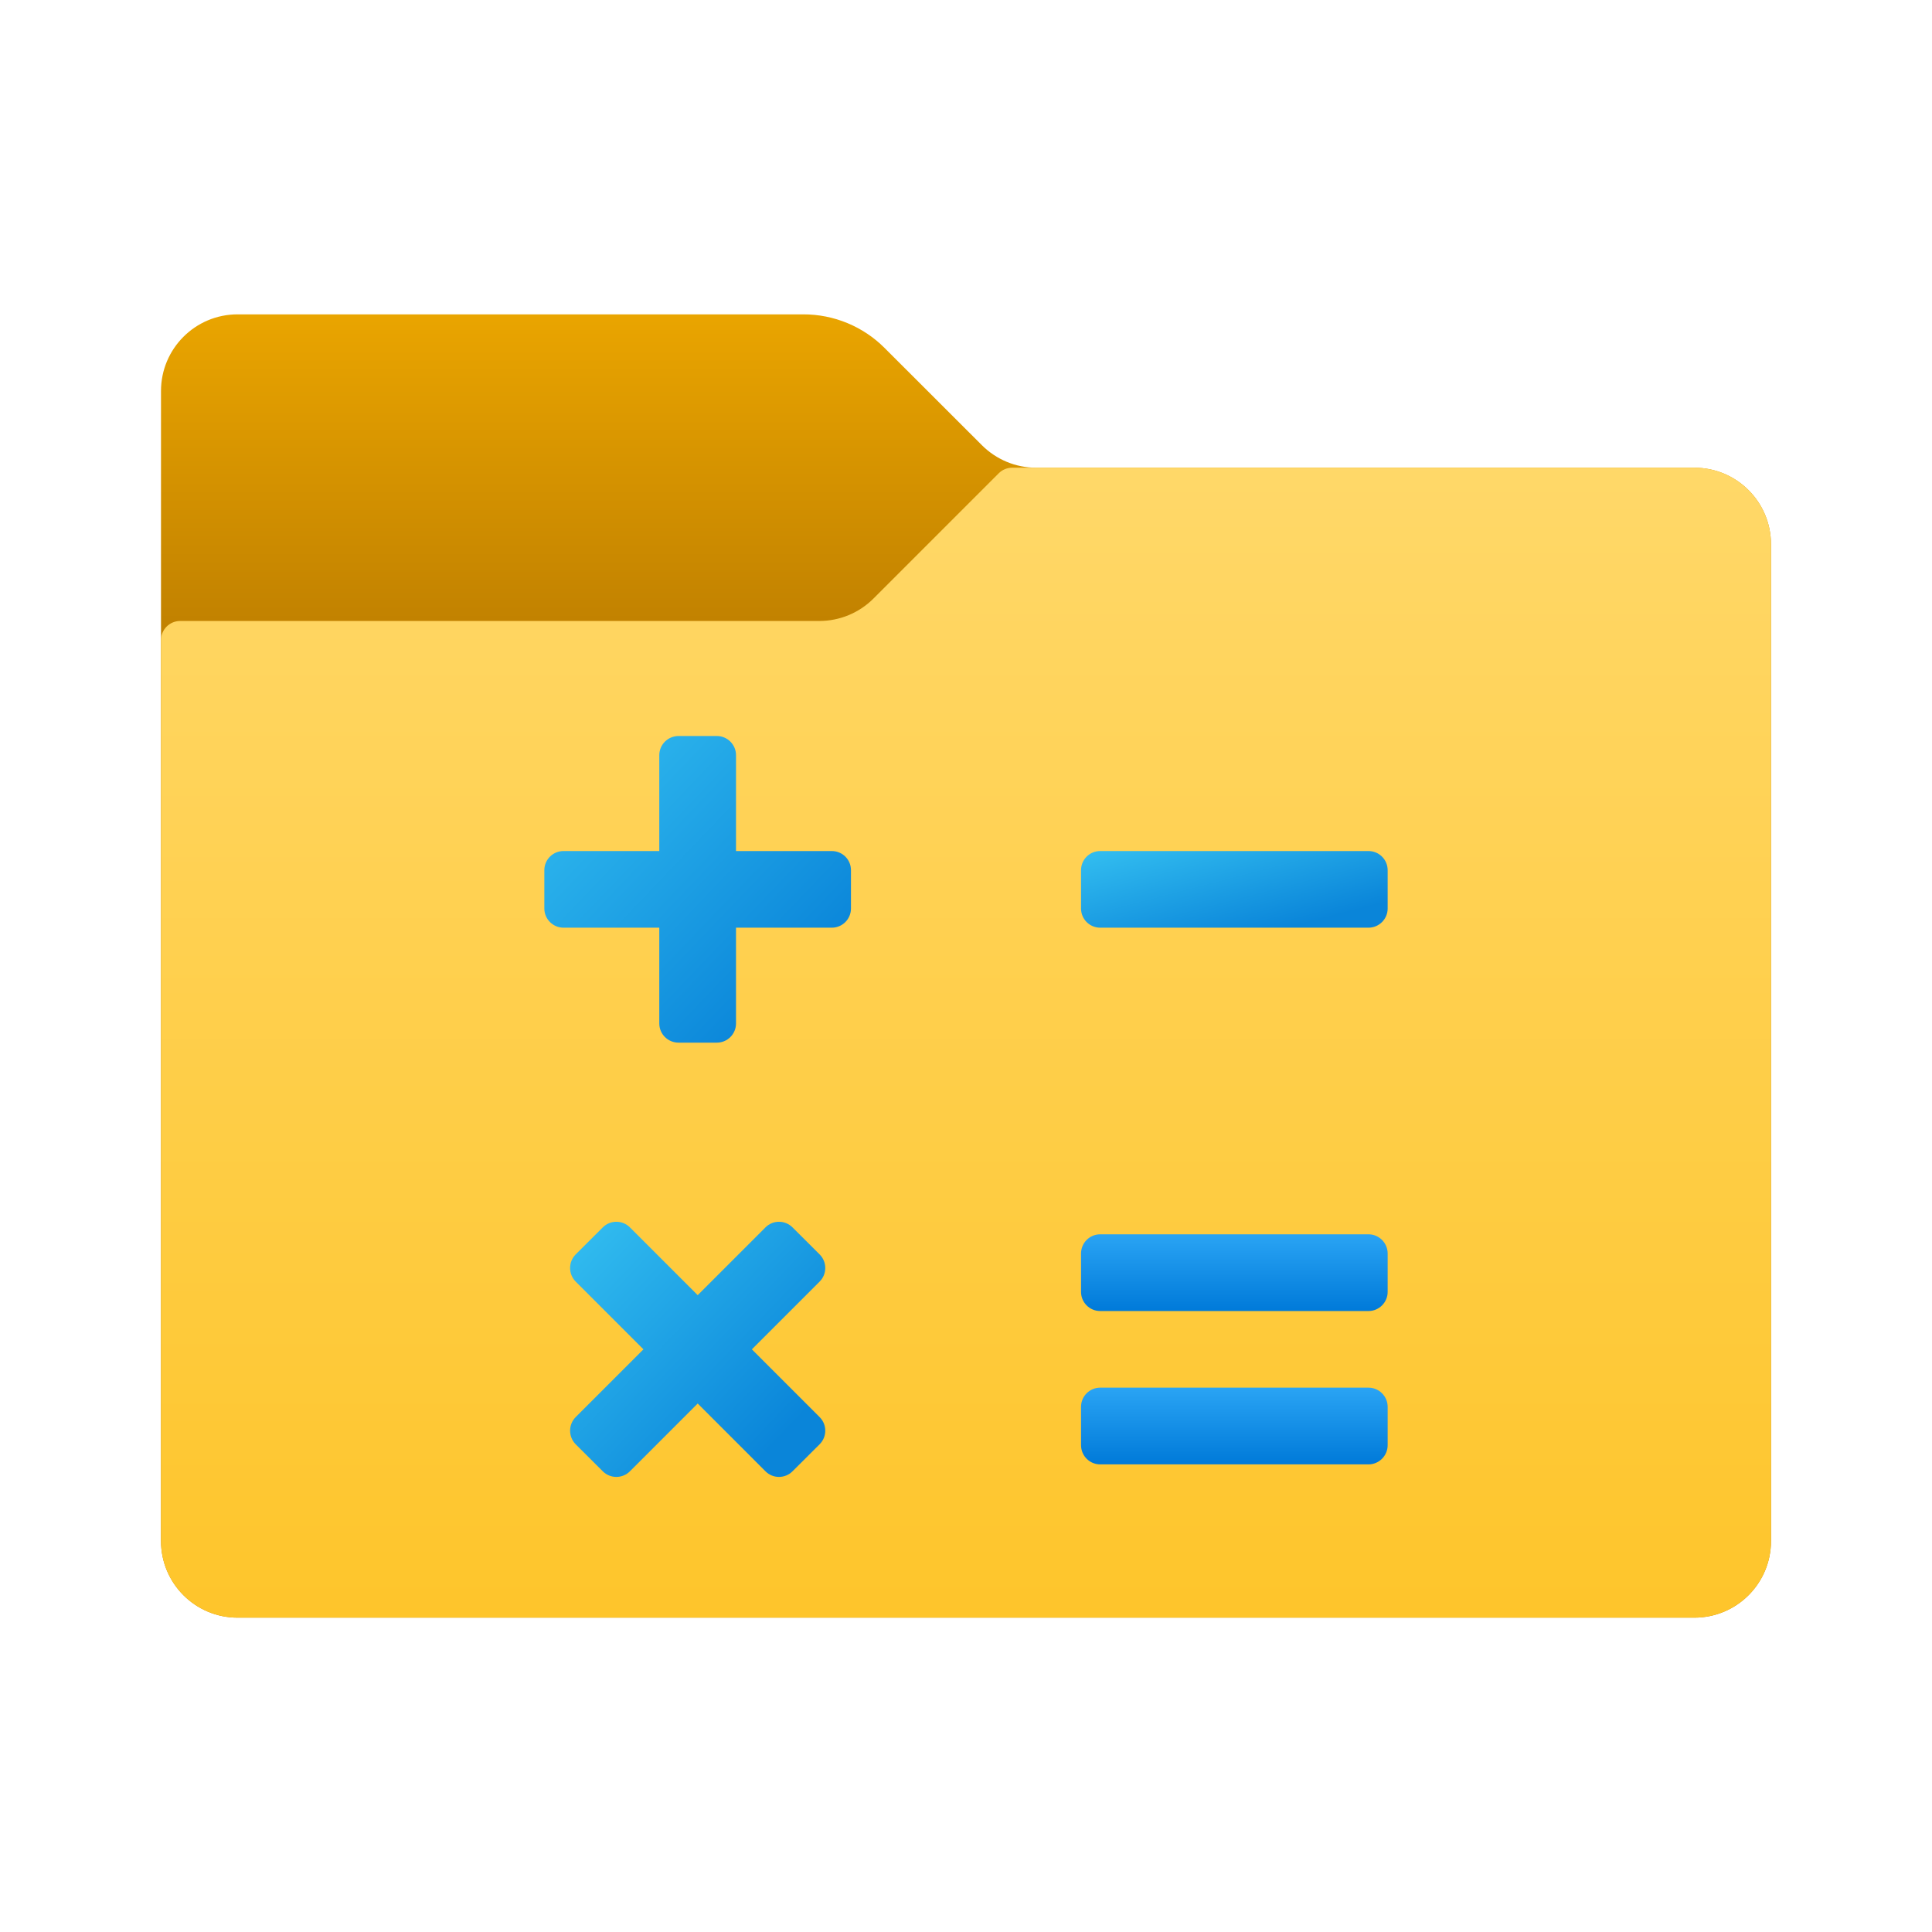 <svg width="24" height="24" viewBox="0 0 24 24" fill="none" xmlns="http://www.w3.org/2000/svg">
<path d="M12.197 5.53L10.989 4.323C10.722 4.055 10.359 3.905 9.98 3.905H2.952C2.426 3.905 2 4.331 2 4.857V19.143C2 19.669 2.426 20.095 2.952 20.095H21.048C21.574 20.095 22 19.669 22 19.143V6.762C22 6.236 21.574 5.81 21.048 5.81H12.87C12.618 5.81 12.376 5.709 12.197 5.53Z" fill="url(#paint0_linear_40_2920)"/>
<path d="M10.851 7.435L12.407 5.879C12.451 5.835 12.511 5.81 12.575 5.81H21.048C21.574 5.81 22 6.236 22 6.762V19.143C22 19.669 21.574 20.095 21.048 20.095H2.952C2.426 20.095 2 19.669 2 19.143V7.952C2 7.821 2.107 7.714 2.238 7.714H10.177C10.43 7.714 10.672 7.614 10.851 7.435Z" fill="url(#paint1_linear_40_2920)"/>
<path d="M13.429 10.81V11.286C13.429 11.417 13.535 11.524 13.667 11.524H17C17.131 11.524 17.238 11.417 17.238 11.286V10.81C17.238 10.678 17.131 10.572 17 10.572H13.667C13.535 10.572 13.429 10.678 13.429 10.81Z" fill="url(#paint2_linear_40_2920)"/>
<path d="M13.429 15.572V16.048C13.429 16.179 13.535 16.286 13.667 16.286H17C17.131 16.286 17.238 16.179 17.238 16.048V15.572C17.238 15.44 17.131 15.333 17 15.333H13.667C13.535 15.333 13.429 15.44 13.429 15.572Z" fill="url(#paint3_linear_40_2920)"/>
<path d="M13.429 17.476V17.952C13.429 18.084 13.535 18.191 13.667 18.191H17C17.131 18.191 17.238 18.084 17.238 17.952V17.476C17.238 17.345 17.131 17.238 17 17.238H13.667C13.535 17.238 13.429 17.345 13.429 17.476Z" fill="url(#paint4_linear_40_2920)"/>
<path d="M8.905 9.143H8.429C8.297 9.143 8.19 9.25 8.19 9.381V10.572H7C6.869 10.572 6.762 10.678 6.762 10.809V11.286C6.762 11.417 6.869 11.524 7 11.524H8.19V12.714C8.19 12.846 8.297 12.952 8.429 12.952H8.905C9.036 12.952 9.143 12.846 9.143 12.714V11.524H10.333C10.465 11.524 10.571 11.417 10.571 11.286V10.809C10.571 10.678 10.465 10.572 10.333 10.572H9.143V9.381C9.143 9.25 9.036 9.143 8.905 9.143Z" fill="url(#paint5_linear_40_2920)"/>
<path d="M9.509 15.247L8.667 16.089L7.825 15.247C7.732 15.154 7.581 15.154 7.488 15.247L7.151 15.583C7.059 15.676 7.059 15.827 7.151 15.92L7.993 16.762L7.151 17.604C7.059 17.697 7.059 17.848 7.151 17.941L7.488 18.277C7.581 18.37 7.732 18.37 7.825 18.277L8.667 17.435L9.509 18.277C9.601 18.37 9.752 18.37 9.845 18.277L10.182 17.941C10.275 17.848 10.275 17.697 10.182 17.604L9.34 16.762L10.182 15.92C10.275 15.827 10.275 15.676 10.182 15.583L9.845 15.247C9.752 15.154 9.601 15.154 9.509 15.247Z" fill="url(#paint6_linear_40_2920)"/>
<defs>
<linearGradient id="paint0_linear_40_2920" x1="12" y1="3.766" x2="12" y2="7.703" gradientUnits="userSpaceOnUse">
<stop stop-color="#EBA600"/>
<stop offset="1" stop-color="#C28200"/>
</linearGradient>
<linearGradient id="paint1_linear_40_2920" x1="12" y1="5.74" x2="12" y2="20.087" gradientUnits="userSpaceOnUse">
<stop stop-color="#FFD869"/>
<stop offset="1" stop-color="#FEC52B"/>
</linearGradient>
<linearGradient id="paint2_linear_40_2920" x1="13.458" y1="10.583" x2="13.852" y2="12.09" gradientUnits="userSpaceOnUse">
<stop stop-color="#33BEF0"/>
<stop offset="1" stop-color="#0A85D9"/>
</linearGradient>
<linearGradient id="paint3_linear_40_2920" x1="15.333" y1="15.331" x2="15.333" y2="16.282" gradientUnits="userSpaceOnUse">
<stop stop-color="#2AA4F4"/>
<stop offset="1" stop-color="#007AD9"/>
</linearGradient>
<linearGradient id="paint4_linear_40_2920" x1="15.333" y1="17.236" x2="15.333" y2="18.187" gradientUnits="userSpaceOnUse">
<stop stop-color="#2AA4F4"/>
<stop offset="1" stop-color="#007AD9"/>
</linearGradient>
<linearGradient id="paint5_linear_40_2920" x1="6.792" y1="9.189" x2="10.008" y2="12.265" gradientUnits="userSpaceOnUse">
<stop stop-color="#33BEF0"/>
<stop offset="1" stop-color="#0A85D9"/>
</linearGradient>
<linearGradient id="paint6_linear_40_2920" x1="7.107" y1="15.215" x2="9.783" y2="17.775" gradientUnits="userSpaceOnUse">
<stop stop-color="#33BEF0"/>
<stop offset="1" stop-color="#0A85D9"/>
</linearGradient>
</defs>
</svg>
